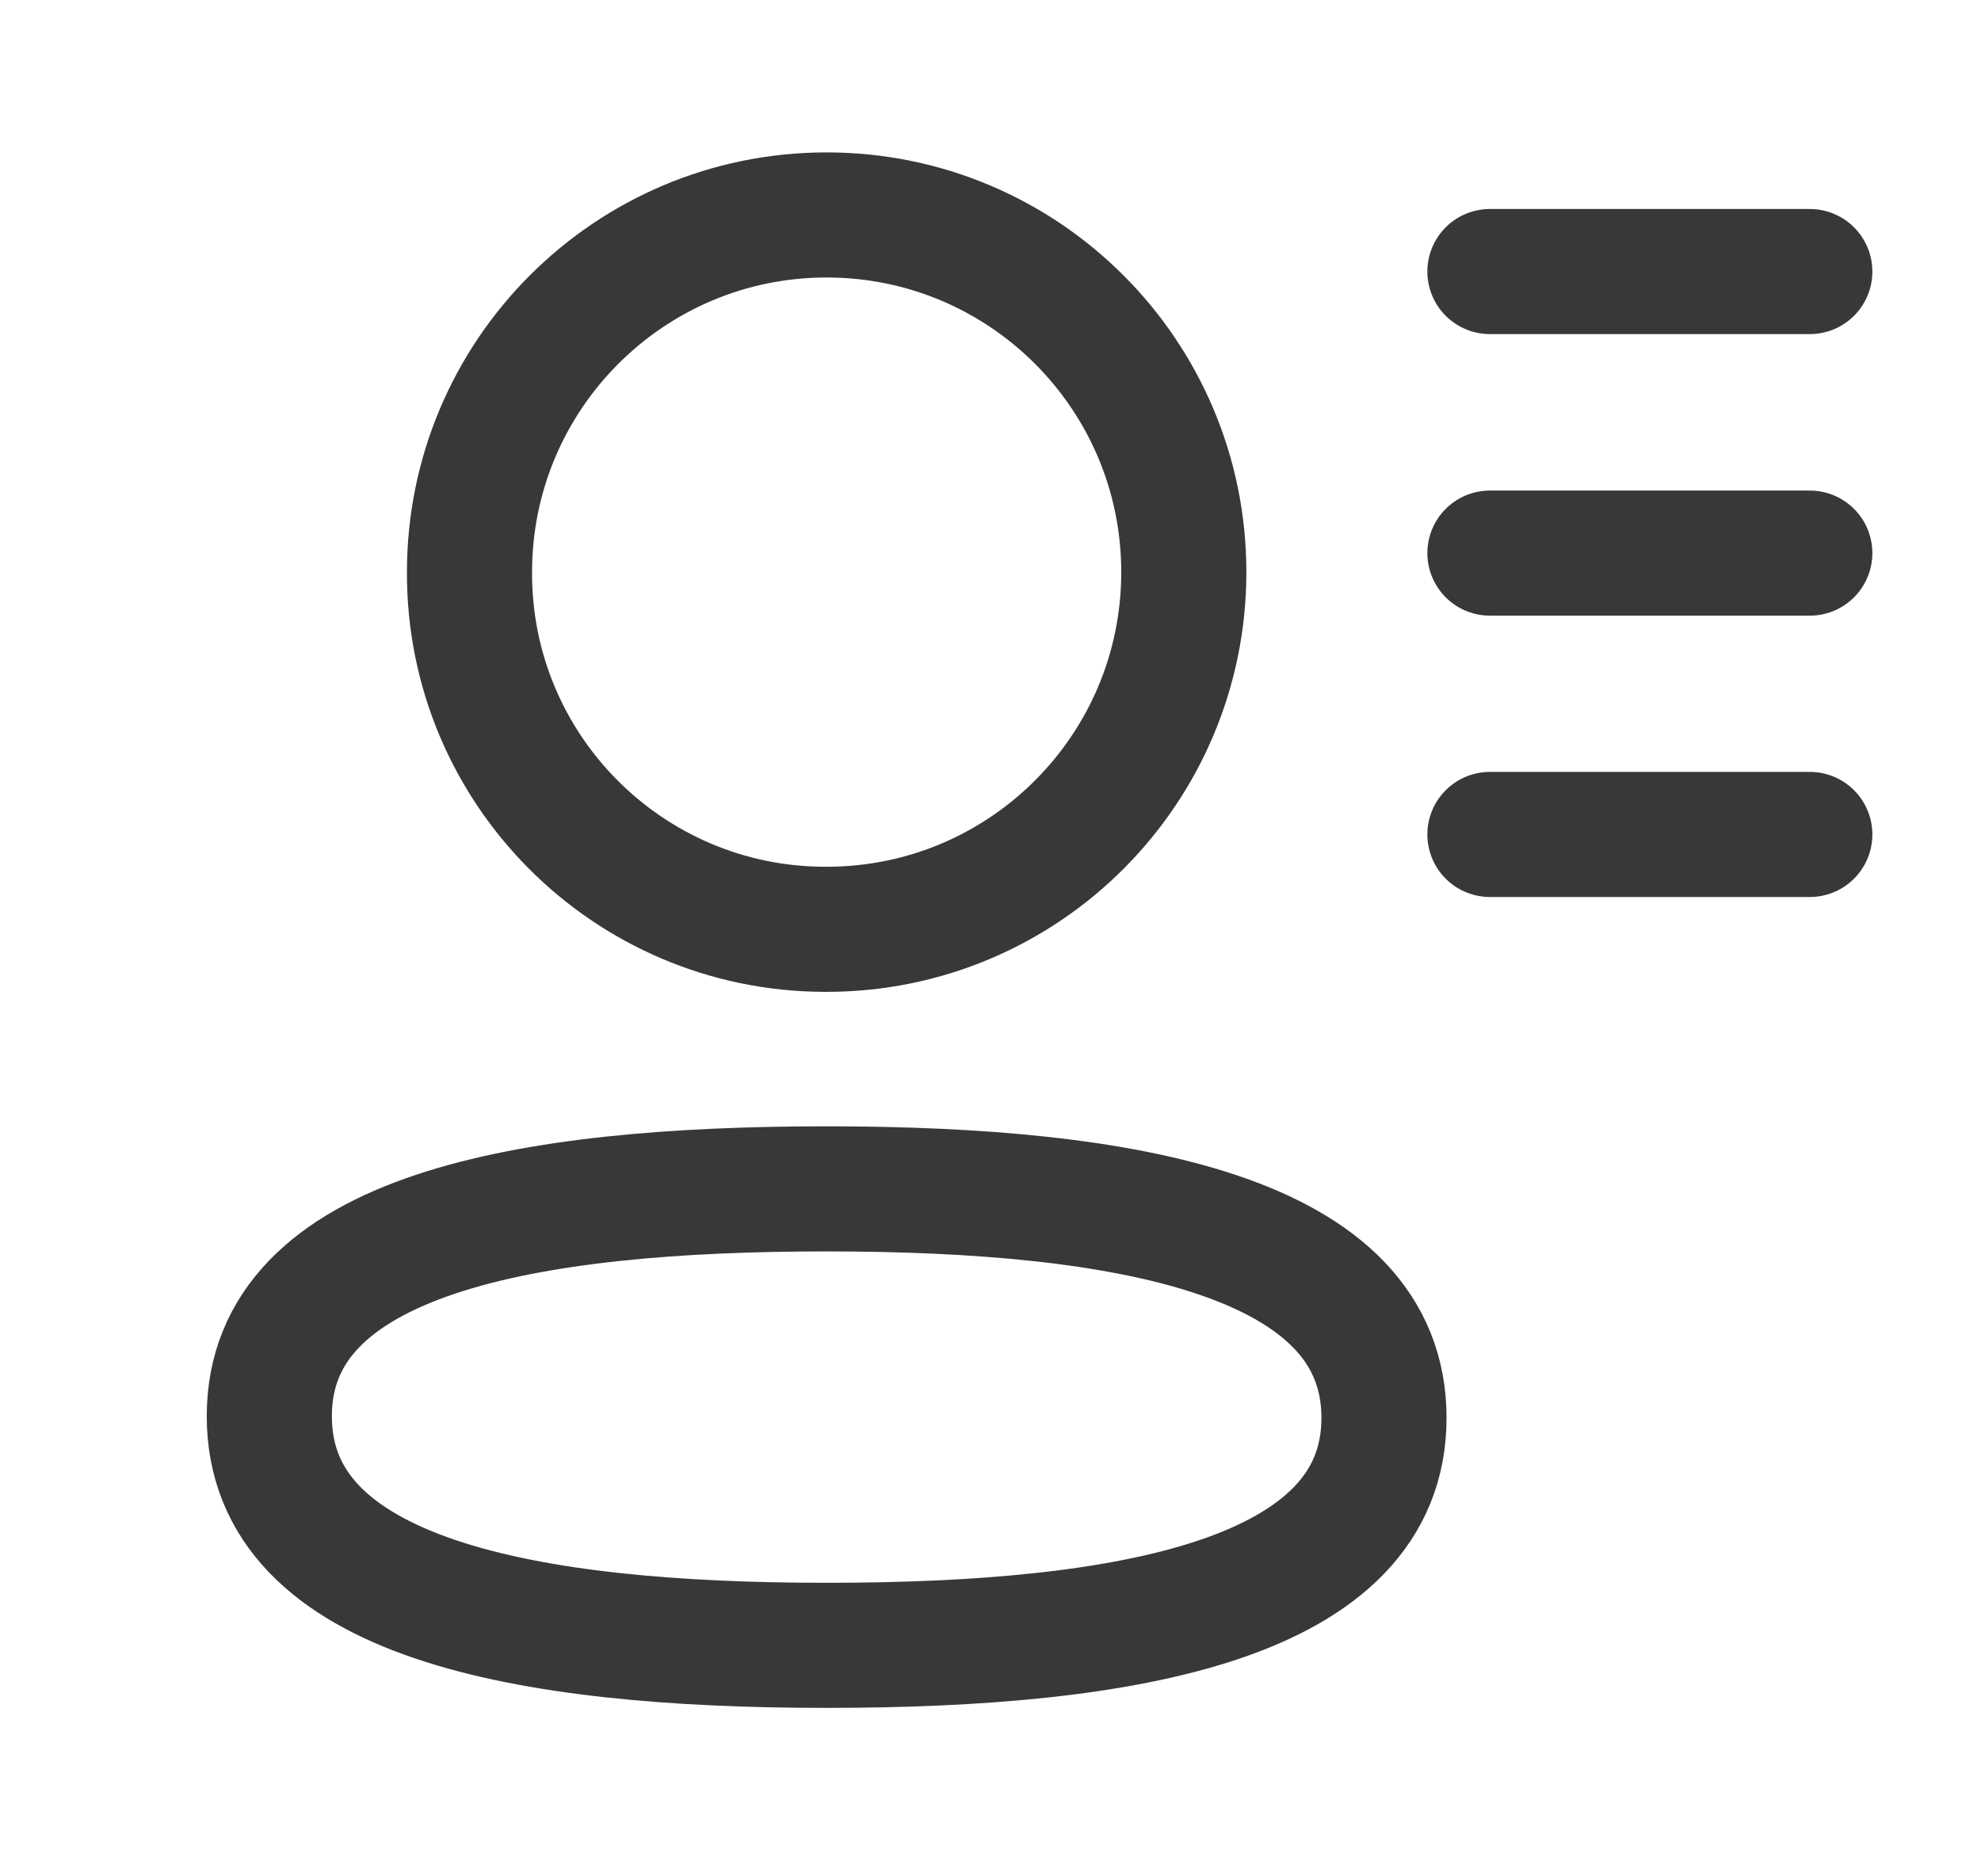 <svg width="19" height="18" viewBox="0 0 19 18" fill="none" xmlns="http://www.w3.org/2000/svg">
  <path fill-rule="evenodd" clip-rule="evenodd"
    d="M7.928 11.405C5.045 11.405 2.583 11.841 2.583 13.586C2.583 15.332 5.03 15.784 7.928 15.784C10.812 15.784 13.274 15.348 13.274 13.602C13.274 11.857 10.827 11.405 7.928 11.405Z"
    stroke="#383838" stroke-width="1.2" stroke-linecap="round" stroke-linejoin="round" />
  <path fill-rule="evenodd" clip-rule="evenodd"
    d="M7.928 8.915C9.821 8.915 11.354 7.381 11.354 5.489C11.354 3.596 9.821 2.062 7.928 2.062C6.037 2.062 4.503 3.596 4.503 5.489C4.496 7.374 6.019 8.908 7.905 8.915H7.928Z"
    stroke="#383838" stroke-width="1.2" stroke-linecap="round" stroke-linejoin="round" />
  <path d="M17.358 5.306H14.29" stroke="#383838" stroke-width="1.2" stroke-linecap="round"
    stroke-linejoin="round" />
  <path d="M17.358 2.605H14.29" stroke="#383838" stroke-width="1.2" stroke-linecap="round"
    stroke-linejoin="round" />
  <path d="M17.358 8.005H14.29" stroke="#383838" stroke-width="1.2" stroke-linecap="round"
    stroke-linejoin="round" />
</svg>